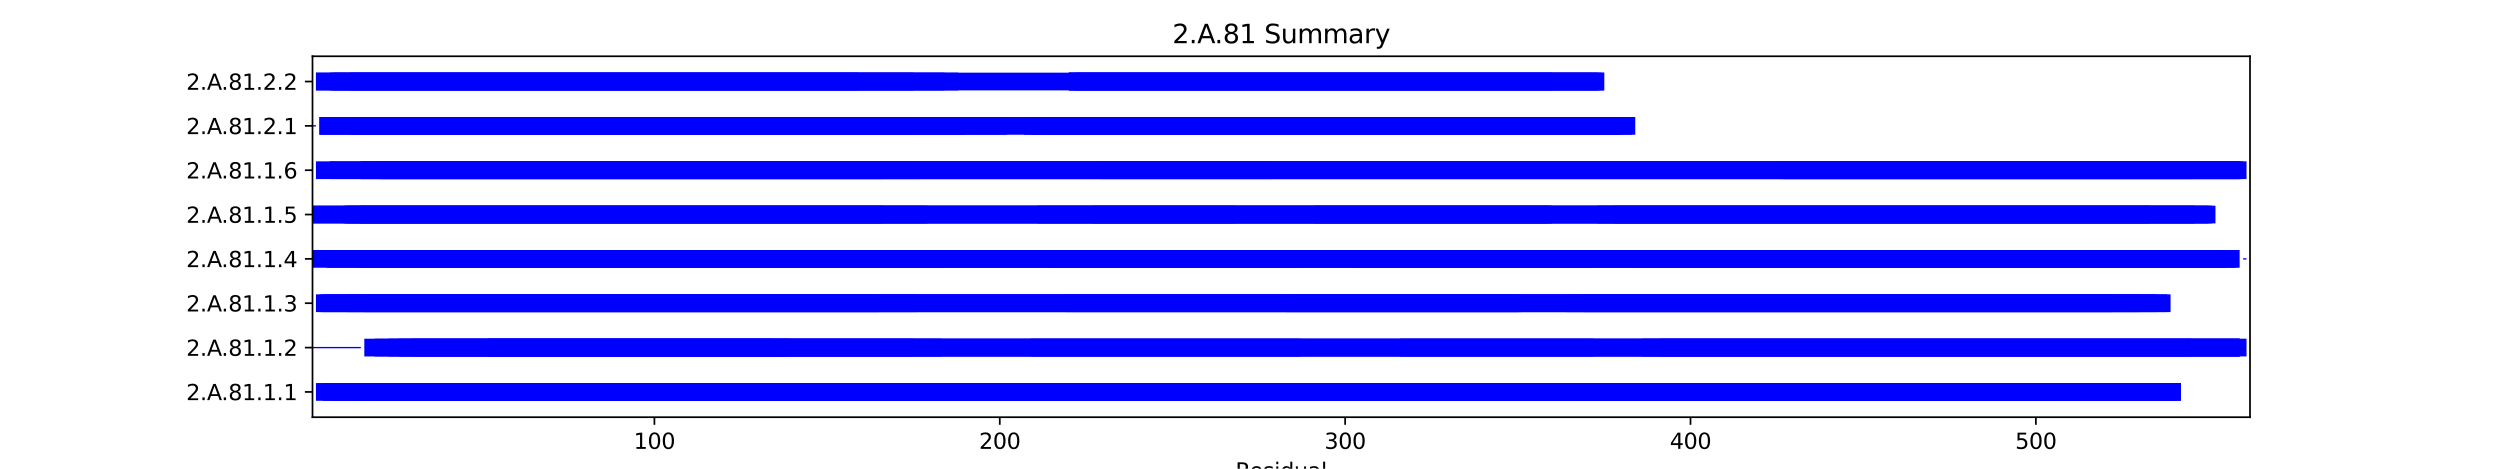 <?xml version="1.0" encoding="utf-8" standalone="no"?>
<!DOCTYPE svg PUBLIC "-//W3C//DTD SVG 1.1//EN"
  "http://www.w3.org/Graphics/SVG/1.1/DTD/svg11.dtd">
<svg xmlns:xlink="http://www.w3.org/1999/xlink" width="1152pt" height="216pt" viewBox="0 0 1152 216" xmlns="http://www.w3.org/2000/svg" version="1.1">
 <defs>
  <style type="text/css">*{stroke-linejoin: round; stroke-linecap: butt}</style>
 </defs>
 <g id="figure_1">
  <g id="patch_1">
   <path d="M 0 216 
L 1152 216 
L 1152 0 
L 0 0 
z
" style="fill: #ffffff"/>
  </g>
  <g id="axes_1">
   <g id="patch_2">
    <path d="M 144 192.24 
L 1036.8 192.24 
L 1036.8 25.92 
L 144 25.92 
z
" style="fill: #ffffff"/>
   </g>
   <g id="patch_3">
    <path d="M 144 180.9 
L 144 180.9 
L 144 180.287 
L 144 180.287 
z
" clip-path="url(#pf1e97bd1dc)" style="fill: #0000ff"/>
   </g>
   <g id="patch_4">
    <path d="M 145.591 184.68 
L 1004.971 184.68 
L 1004.971 176.507 
L 145.591 176.507 
z
" clip-path="url(#pf1e97bd1dc)" style="fill: #0000ff"/>
   </g>
   <g id="patch_5">
    <path d="M 148.774 184.68 
L 1003.38 184.68 
L 1003.38 176.507 
L 148.774 176.507 
z
" clip-path="url(#pf1e97bd1dc)" style="fill: #0000ff"/>
   </g>
   <g id="patch_6">
    <path d="M 151.957 184.68 
L 1004.971 184.68 
L 1004.971 176.507 
L 151.957 176.507 
z
" clip-path="url(#pf1e97bd1dc)" style="fill: #0000ff"/>
   </g>
   <g id="patch_7">
    <path d="M 167.872 184.68 
L 424.094 184.68 
L 424.094 176.507 
L 167.872 176.507 
z
" clip-path="url(#pf1e97bd1dc)" style="fill: #0000ff"/>
   </g>
   <g id="patch_8">
    <path d="M 174.237 184.68 
L 408.18 184.68 
L 408.18 176.507 
L 174.237 176.507 
z
" clip-path="url(#pf1e97bd1dc)" style="fill: #0000ff"/>
   </g>
   <g id="patch_9">
    <path d="M 175.829 184.68 
L 958.819 184.68 
L 958.819 176.507 
L 175.829 176.507 
z
" clip-path="url(#pf1e97bd1dc)" style="fill: #0000ff"/>
   </g>
   <g id="patch_10">
    <path d="M 728.06 184.68 
L 947.679 184.68 
L 947.679 176.507 
L 728.06 176.507 
z
" clip-path="url(#pf1e97bd1dc)" style="fill: #0000ff"/>
   </g>
   <g id="patch_11">
    <path d="M 734.426 184.68 
L 946.088 184.68 
L 946.088 176.507 
L 734.426 176.507 
z
" clip-path="url(#pf1e97bd1dc)" style="fill: #0000ff"/>
   </g>
   <g id="patch_12">
    <path d="M 1006.563 180.9 
L 1006.563 180.9 
L 1006.563 180.287 
L 1006.563 180.287 
z
" clip-path="url(#pf1e97bd1dc)" style="fill: #0000ff"/>
   </g>
   <g id="patch_13">
    <path d="M 144 160.468 
L 166.28 160.468 
L 166.28 159.855 
L 144 159.855 
z
" clip-path="url(#pf1e97bd1dc)" style="fill: #0000ff"/>
   </g>
   <g id="patch_14">
    <path d="M 167.872 164.248 
L 1035.209 164.248 
L 1035.209 156.075 
L 167.872 156.075 
z
" clip-path="url(#pf1e97bd1dc)" style="fill: #0000ff"/>
   </g>
   <g id="patch_15">
    <path d="M 172.646 164.248 
L 1032.026 164.248 
L 1032.026 156.075 
L 172.646 156.075 
z
" clip-path="url(#pf1e97bd1dc)" style="fill: #0000ff"/>
   </g>
   <g id="patch_16">
    <path d="M 179.012 164.248 
L 1032.026 164.248 
L 1032.026 156.075 
L 179.012 156.075 
z
" clip-path="url(#pf1e97bd1dc)" style="fill: #0000ff"/>
   </g>
   <g id="patch_17">
    <path d="M 183.786 164.248 
L 433.643 164.248 
L 433.643 156.075 
L 183.786 156.075 
z
" clip-path="url(#pf1e97bd1dc)" style="fill: #0000ff"/>
   </g>
   <g id="patch_18">
    <path d="M 190.152 164.248 
L 420.911 164.248 
L 420.911 156.075 
L 190.152 156.075 
z
" clip-path="url(#pf1e97bd1dc)" style="fill: #0000ff"/>
   </g>
   <g id="patch_19">
    <path d="M 225.164 164.248 
L 355.662 164.248 
L 355.662 156.075 
L 225.164 156.075 
z
" clip-path="url(#pf1e97bd1dc)" style="fill: #0000ff"/>
   </g>
   <g id="patch_20">
    <path d="M 225.164 164.248 
L 363.619 164.248 
L 363.619 156.075 
L 225.164 156.075 
z
" clip-path="url(#pf1e97bd1dc)" style="fill: #0000ff"/>
   </g>
   <g id="patch_21">
    <path d="M 475.02 164.248 
L 599.153 164.248 
L 599.153 156.075 
L 475.02 156.075 
z
" clip-path="url(#pf1e97bd1dc)" style="fill: #0000ff"/>
   </g>
   <g id="patch_22">
    <path d="M 645.305 164.248 
L 734.426 164.248 
L 734.426 156.075 
L 645.305 156.075 
z
" clip-path="url(#pf1e97bd1dc)" style="fill: #0000ff"/>
   </g>
   <g id="patch_23">
    <path d="M 756.706 164.248 
L 1032.026 164.248 
L 1032.026 156.075 
L 756.706 156.075 
z
" clip-path="url(#pf1e97bd1dc)" style="fill: #0000ff"/>
   </g>
   <g id="patch_24">
    <path d="M 764.663 164.248 
L 1009.745 164.248 
L 1009.745 156.075 
L 764.663 156.075 
z
" clip-path="url(#pf1e97bd1dc)" style="fill: #0000ff"/>
   </g>
   <g id="patch_25">
    <path d="M 1036.8 160.468 
L 1036.8 160.468 
L 1036.8 159.855 
L 1036.8 159.855 
z
" clip-path="url(#pf1e97bd1dc)" style="fill: #0000ff"/>
   </g>
   <g id="patch_26">
    <path d="M 144 140.035 
L 144 140.035 
L 144 139.422 
L 144 139.422 
z
" clip-path="url(#pf1e97bd1dc)" style="fill: #0000ff"/>
   </g>
   <g id="patch_27">
    <path d="M 145.591 143.815 
L 985.874 143.815 
L 985.874 135.642 
L 145.591 135.642 
z
" clip-path="url(#pf1e97bd1dc)" style="fill: #0000ff"/>
   </g>
   <g id="patch_28">
    <path d="M 147.183 143.815 
L 1000.197 143.815 
L 1000.197 135.642 
L 147.183 135.642 
z
" clip-path="url(#pf1e97bd1dc)" style="fill: #0000ff"/>
   </g>
   <g id="patch_29">
    <path d="M 148.774 143.815 
L 998.605 143.815 
L 998.605 135.642 
L 148.774 135.642 
z
" clip-path="url(#pf1e97bd1dc)" style="fill: #0000ff"/>
   </g>
   <g id="patch_30">
    <path d="M 159.914 143.815 
L 422.503 143.815 
L 422.503 135.642 
L 159.914 135.642 
z
" clip-path="url(#pf1e97bd1dc)" style="fill: #0000ff"/>
   </g>
   <g id="patch_31">
    <path d="M 167.872 143.815 
L 404.997 143.815 
L 404.997 135.642 
L 167.872 135.642 
z
" clip-path="url(#pf1e97bd1dc)" style="fill: #0000ff"/>
   </g>
   <g id="patch_32">
    <path d="M 490.935 143.815 
L 701.005 143.815 
L 701.005 135.642 
L 490.935 135.642 
z
" clip-path="url(#pf1e97bd1dc)" style="fill: #0000ff"/>
   </g>
   <g id="patch_33">
    <path d="M 592.787 143.815 
L 699.414 143.815 
L 699.414 135.642 
L 592.787 135.642 
z
" clip-path="url(#pf1e97bd1dc)" style="fill: #0000ff"/>
   </g>
   <g id="patch_34">
    <path d="M 721.694 143.815 
L 993.831 143.815 
L 993.831 135.642 
L 721.694 135.642 
z
" clip-path="url(#pf1e97bd1dc)" style="fill: #0000ff"/>
   </g>
   <g id="patch_35">
    <path d="M 729.651 143.815 
L 973.142 143.815 
L 973.142 135.642 
L 729.651 135.642 
z
" clip-path="url(#pf1e97bd1dc)" style="fill: #0000ff"/>
   </g>
   <g id="patch_36">
    <path d="M 144 123.383 
L 1030.434 123.383 
L 1030.434 115.21 
L 144 115.21 
z
" clip-path="url(#pf1e97bd1dc)" style="fill: #0000ff"/>
   </g>
   <g id="patch_37">
    <path d="M 150.366 123.383 
L 1032.026 123.383 
L 1032.026 115.21 
L 150.366 115.21 
z
" clip-path="url(#pf1e97bd1dc)" style="fill: #0000ff"/>
   </g>
   <g id="patch_38">
    <path d="M 164.689 123.383 
L 1025.66 123.383 
L 1025.66 115.21 
L 164.689 115.21 
z
" clip-path="url(#pf1e97bd1dc)" style="fill: #0000ff"/>
   </g>
   <g id="patch_39">
    <path d="M 167.872 123.383 
L 433.643 123.383 
L 433.643 115.21 
L 167.872 115.21 
z
" clip-path="url(#pf1e97bd1dc)" style="fill: #0000ff"/>
   </g>
   <g id="patch_40">
    <path d="M 175.829 123.383 
L 411.363 123.383 
L 411.363 115.21 
L 175.829 115.21 
z
" clip-path="url(#pf1e97bd1dc)" style="fill: #0000ff"/>
   </g>
   <g id="patch_41">
    <path d="M 484.569 123.383 
L 597.561 123.383 
L 597.561 115.21 
L 484.569 115.21 
z
" clip-path="url(#pf1e97bd1dc)" style="fill: #0000ff"/>
   </g>
   <g id="patch_42">
    <path d="M 624.616 123.383 
L 732.834 123.383 
L 732.834 115.21 
L 624.616 115.21 
z
" clip-path="url(#pf1e97bd1dc)" style="fill: #0000ff"/>
   </g>
   <g id="patch_43">
    <path d="M 755.114 123.383 
L 1025.66 123.383 
L 1025.66 115.21 
L 755.114 115.21 
z
" clip-path="url(#pf1e97bd1dc)" style="fill: #0000ff"/>
   </g>
   <g id="patch_44">
    <path d="M 763.072 123.383 
L 1003.38 123.383 
L 1003.38 115.21 
L 763.072 115.21 
z
" clip-path="url(#pf1e97bd1dc)" style="fill: #0000ff"/>
   </g>
   <g id="patch_45">
    <path d="M 1033.617 119.603 
L 1035.209 119.603 
L 1035.209 118.99 
L 1033.617 118.99 
z
" clip-path="url(#pf1e97bd1dc)" style="fill: #0000ff"/>
   </g>
   <g id="patch_46">
    <path d="M 144 102.95 
L 1020.886 102.95 
L 1020.886 94.777 
L 144 94.777 
z
" clip-path="url(#pf1e97bd1dc)" style="fill: #0000ff"/>
   </g>
   <g id="patch_47">
    <path d="M 144 102.95 
L 1019.294 102.95 
L 1019.294 94.777 
L 144 94.777 
z
" clip-path="url(#pf1e97bd1dc)" style="fill: #0000ff"/>
   </g>
   <g id="patch_48">
    <path d="M 158.323 102.95 
L 1017.703 102.95 
L 1017.703 94.777 
L 158.323 94.777 
z
" clip-path="url(#pf1e97bd1dc)" style="fill: #0000ff"/>
   </g>
   <g id="patch_49">
    <path d="M 159.914 102.95 
L 427.277 102.95 
L 427.277 94.777 
L 159.914 94.777 
z
" clip-path="url(#pf1e97bd1dc)" style="fill: #0000ff"/>
   </g>
   <g id="patch_50">
    <path d="M 166.28 102.95 
L 406.588 102.95 
L 406.588 94.777 
L 166.28 94.777 
z
" clip-path="url(#pf1e97bd1dc)" style="fill: #0000ff"/>
   </g>
   <g id="patch_51">
    <path d="M 478.203 102.95 
L 568.916 102.95 
L 568.916 94.777 
L 478.203 94.777 
z
" clip-path="url(#pf1e97bd1dc)" style="fill: #0000ff"/>
   </g>
   <g id="patch_52">
    <path d="M 503.666 102.95 
L 715.328 102.95 
L 715.328 94.777 
L 503.666 94.777 
z
" clip-path="url(#pf1e97bd1dc)" style="fill: #0000ff"/>
   </g>
   <g id="patch_53">
    <path d="M 605.519 102.95 
L 713.737 102.95 
L 713.737 94.777 
L 605.519 94.777 
z
" clip-path="url(#pf1e97bd1dc)" style="fill: #0000ff"/>
   </g>
   <g id="patch_54">
    <path d="M 736.017 102.95 
L 1011.337 102.95 
L 1011.337 94.777 
L 736.017 94.777 
z
" clip-path="url(#pf1e97bd1dc)" style="fill: #0000ff"/>
   </g>
   <g id="patch_55">
    <path d="M 743.974 102.95 
L 990.648 102.95 
L 990.648 94.777 
L 743.974 94.777 
z
" clip-path="url(#pf1e97bd1dc)" style="fill: #0000ff"/>
   </g>
   <g id="patch_56">
    <path d="M 1022.477 99.17 
L 1022.477 99.17 
L 1022.477 98.557 
L 1022.477 98.557 
z
" clip-path="url(#pf1e97bd1dc)" style="fill: #0000ff"/>
   </g>
   <g id="patch_57">
    <path d="M 144 78.738 
L 144 78.738 
L 144 78.125 
L 144 78.125 
z
" clip-path="url(#pf1e97bd1dc)" style="fill: #0000ff"/>
   </g>
   <g id="patch_58">
    <path d="M 145.591 82.518 
L 1035.209 82.518 
L 1035.209 74.345 
L 145.591 74.345 
z
" clip-path="url(#pf1e97bd1dc)" style="fill: #0000ff"/>
   </g>
   <g id="patch_59">
    <path d="M 151.957 82.518 
L 1033.617 82.518 
L 1033.617 74.345 
L 151.957 74.345 
z
" clip-path="url(#pf1e97bd1dc)" style="fill: #0000ff"/>
   </g>
   <g id="patch_60">
    <path d="M 166.28 82.518 
L 1032.026 82.518 
L 1032.026 74.345 
L 166.28 74.345 
z
" clip-path="url(#pf1e97bd1dc)" style="fill: #0000ff"/>
   </g>
   <g id="patch_61">
    <path d="M 166.28 82.518 
L 424.094 82.518 
L 424.094 74.345 
L 166.28 74.345 
z
" clip-path="url(#pf1e97bd1dc)" style="fill: #0000ff"/>
   </g>
   <g id="patch_62">
    <path d="M 174.237 82.518 
L 406.588 82.518 
L 406.588 74.345 
L 174.237 74.345 
z
" clip-path="url(#pf1e97bd1dc)" style="fill: #0000ff"/>
   </g>
   <g id="patch_63">
    <path d="M 175.829 82.518 
L 1032.026 82.518 
L 1032.026 74.345 
L 175.829 74.345 
z
" clip-path="url(#pf1e97bd1dc)" style="fill: #0000ff"/>
   </g>
   <g id="patch_64">
    <path d="M 506.849 82.518 
L 586.421 82.518 
L 586.421 74.345 
L 506.849 74.345 
z
" clip-path="url(#pf1e97bd1dc)" style="fill: #0000ff"/>
   </g>
   <g id="patch_65">
    <path d="M 820.364 82.518 
L 1032.026 82.518 
L 1032.026 74.345 
L 820.364 74.345 
z
" clip-path="url(#pf1e97bd1dc)" style="fill: #0000ff"/>
   </g>
   <g id="patch_66">
    <path d="M 821.955 82.518 
L 1009.745 82.518 
L 1009.745 74.345 
L 821.955 74.345 
z
" clip-path="url(#pf1e97bd1dc)" style="fill: #0000ff"/>
   </g>
   <g id="patch_67">
    <path d="M 144 58.305 
L 145.591 58.305 
L 145.591 57.692 
L 144 57.692 
z
" clip-path="url(#pf1e97bd1dc)" style="fill: #0000ff"/>
   </g>
   <g id="patch_68">
    <path d="M 147.183 62.085 
L 444.783 62.085 
L 444.783 53.912 
L 147.183 53.912 
z
" clip-path="url(#pf1e97bd1dc)" style="fill: #0000ff"/>
   </g>
   <g id="patch_69">
    <path d="M 147.183 62.085 
L 753.523 62.085 
L 753.523 53.912 
L 147.183 53.912 
z
" clip-path="url(#pf1e97bd1dc)" style="fill: #0000ff"/>
   </g>
   <g id="patch_70">
    <path d="M 161.506 62.085 
L 463.88 62.085 
L 463.88 53.912 
L 161.506 53.912 
z
" clip-path="url(#pf1e97bd1dc)" style="fill: #0000ff"/>
   </g>
   <g id="patch_71">
    <path d="M 164.689 62.085 
L 419.32 62.085 
L 419.32 53.912 
L 164.689 53.912 
z
" clip-path="url(#pf1e97bd1dc)" style="fill: #0000ff"/>
   </g>
   <g id="patch_72">
    <path d="M 174.237 62.085 
L 376.351 62.085 
L 376.351 53.912 
L 174.237 53.912 
z
" clip-path="url(#pf1e97bd1dc)" style="fill: #0000ff"/>
   </g>
   <g id="patch_73">
    <path d="M 471.837 62.085 
L 751.932 62.085 
L 751.932 53.912 
L 471.837 53.912 
z
" clip-path="url(#pf1e97bd1dc)" style="fill: #0000ff"/>
   </g>
   <g id="patch_74">
    <path d="M 475.02 62.085 
L 747.157 62.085 
L 747.157 53.912 
L 475.02 53.912 
z
" clip-path="url(#pf1e97bd1dc)" style="fill: #0000ff"/>
   </g>
   <g id="patch_75">
    <path d="M 482.978 62.085 
L 724.877 62.085 
L 724.877 53.912 
L 482.978 53.912 
z
" clip-path="url(#pf1e97bd1dc)" style="fill: #0000ff"/>
   </g>
   <g id="patch_76">
    <path d="M 487.752 62.085 
L 745.566 62.085 
L 745.566 53.912 
L 487.752 53.912 
z
" clip-path="url(#pf1e97bd1dc)" style="fill: #0000ff"/>
   </g>
   <g id="patch_77">
    <path d="M 144 37.873 
L 144 37.873 
L 144 37.26 
L 144 37.26 
z
" clip-path="url(#pf1e97bd1dc)" style="fill: #0000ff"/>
   </g>
   <g id="patch_78">
    <path d="M 145.591 41.653 
L 441.6 41.653 
L 441.6 33.48 
L 145.591 33.48 
z
" clip-path="url(#pf1e97bd1dc)" style="fill: #0000ff"/>
   </g>
   <g id="patch_79">
    <path d="M 145.591 41.653 
L 739.2 41.653 
L 739.2 33.48 
L 145.591 33.48 
z
" clip-path="url(#pf1e97bd1dc)" style="fill: #0000ff"/>
   </g>
   <g id="patch_80">
    <path d="M 151.957 41.653 
L 435.234 41.653 
L 435.234 33.48 
L 151.957 33.48 
z
" clip-path="url(#pf1e97bd1dc)" style="fill: #0000ff"/>
   </g>
   <g id="patch_81">
    <path d="M 153.549 41.653 
L 420.911 41.653 
L 420.911 33.48 
L 153.549 33.48 
z
" clip-path="url(#pf1e97bd1dc)" style="fill: #0000ff"/>
   </g>
   <g id="patch_82">
    <path d="M 161.506 41.653 
L 395.448 41.653 
L 395.448 33.48 
L 161.506 33.48 
z
" clip-path="url(#pf1e97bd1dc)" style="fill: #0000ff"/>
   </g>
   <g id="patch_83">
    <path d="M 492.526 41.653 
L 715.328 41.653 
L 715.328 33.48 
L 492.526 33.48 
z
" clip-path="url(#pf1e97bd1dc)" style="fill: #0000ff"/>
   </g>
   <g id="patch_84">
    <path d="M 492.526 41.653 
L 739.2 41.653 
L 739.2 33.48 
L 492.526 33.48 
z
" clip-path="url(#pf1e97bd1dc)" style="fill: #0000ff"/>
   </g>
   <g id="patch_85">
    <path d="M 492.526 41.653 
L 737.609 41.653 
L 737.609 33.48 
L 492.526 33.48 
z
" clip-path="url(#pf1e97bd1dc)" style="fill: #0000ff"/>
   </g>
   <g id="patch_86">
    <path d="M 495.709 41.653 
L 736.017 41.653 
L 736.017 33.48 
L 495.709 33.48 
z
" clip-path="url(#pf1e97bd1dc)" style="fill: #0000ff"/>
   </g>
   <g id="patch_87">
    <path d="M 740.791 37.873 
L 740.791 37.873 
L 740.791 37.26 
L 740.791 37.26 
z
" clip-path="url(#pf1e97bd1dc)" style="fill: #0000ff"/>
   </g>
   <g id="matplotlib.axis_1">
    <g id="xtick_1">
     <g id="line2d_1">
      <defs>
       <path id="ma86abd160a" d="M 0 0 
L 0 3.5 
" style="stroke: #000000; stroke-width: 0.8"/>
      </defs>
      <g>
       <use xlink:href="#ma86abd160a" x="301.553" y="192.24" style="stroke: #000000; stroke-width: 0.8"/>
      </g>
     </g>
     <g id="text_1">
      <!-- 100 -->
      <g transform="translate(292.009 206.838) scale(0.1 -0.1)">
       <defs>
        <path id="DejaVuSans-31" d="M 794 531 
L 1825 531 
L 1825 4091 
L 703 3866 
L 703 4441 
L 1819 4666 
L 2450 4666 
L 2450 531 
L 3481 531 
L 3481 0 
L 794 0 
L 794 531 
z
" transform="scale(0.016)"/>
        <path id="DejaVuSans-30" d="M 2034 4250 
Q 1547 4250 1301 3770 
Q 1056 3291 1056 2328 
Q 1056 1369 1301 889 
Q 1547 409 2034 409 
Q 2525 409 2770 889 
Q 3016 1369 3016 2328 
Q 3016 3291 2770 3770 
Q 2525 4250 2034 4250 
z
M 2034 4750 
Q 2819 4750 3233 4129 
Q 3647 3509 3647 2328 
Q 3647 1150 3233 529 
Q 2819 -91 2034 -91 
Q 1250 -91 836 529 
Q 422 1150 422 2328 
Q 422 3509 836 4129 
Q 1250 4750 2034 4750 
z
" transform="scale(0.016)"/>
       </defs>
       <use xlink:href="#DejaVuSans-31"/>
       <use xlink:href="#DejaVuSans-30" x="63.623"/>
       <use xlink:href="#DejaVuSans-30" x="127.246"/>
      </g>
     </g>
    </g>
    <g id="xtick_2">
     <g id="line2d_2">
      <g>
       <use xlink:href="#ma86abd160a" x="460.697" y="192.24" style="stroke: #000000; stroke-width: 0.8"/>
      </g>
     </g>
     <g id="text_2">
      <!-- 200 -->
      <g transform="translate(451.154 206.838) scale(0.1 -0.1)">
       <defs>
        <path id="DejaVuSans-32" d="M 1228 531 
L 3431 531 
L 3431 0 
L 469 0 
L 469 531 
Q 828 903 1448 1529 
Q 2069 2156 2228 2338 
Q 2531 2678 2651 2914 
Q 2772 3150 2772 3378 
Q 2772 3750 2511 3984 
Q 2250 4219 1831 4219 
Q 1534 4219 1204 4116 
Q 875 4013 500 3803 
L 500 4441 
Q 881 4594 1212 4672 
Q 1544 4750 1819 4750 
Q 2544 4750 2975 4387 
Q 3406 4025 3406 3419 
Q 3406 3131 3298 2873 
Q 3191 2616 2906 2266 
Q 2828 2175 2409 1742 
Q 1991 1309 1228 531 
z
" transform="scale(0.016)"/>
       </defs>
       <use xlink:href="#DejaVuSans-32"/>
       <use xlink:href="#DejaVuSans-30" x="63.623"/>
       <use xlink:href="#DejaVuSans-30" x="127.246"/>
      </g>
     </g>
    </g>
    <g id="xtick_3">
     <g id="line2d_3">
      <g>
       <use xlink:href="#ma86abd160a" x="619.842" y="192.24" style="stroke: #000000; stroke-width: 0.8"/>
      </g>
     </g>
     <g id="text_3">
      <!-- 300 -->
      <g transform="translate(610.298 206.838) scale(0.1 -0.1)">
       <defs>
        <path id="DejaVuSans-33" d="M 2597 2516 
Q 3050 2419 3304 2112 
Q 3559 1806 3559 1356 
Q 3559 666 3084 287 
Q 2609 -91 1734 -91 
Q 1441 -91 1130 -33 
Q 819 25 488 141 
L 488 750 
Q 750 597 1062 519 
Q 1375 441 1716 441 
Q 2309 441 2620 675 
Q 2931 909 2931 1356 
Q 2931 1769 2642 2001 
Q 2353 2234 1838 2234 
L 1294 2234 
L 1294 2753 
L 1863 2753 
Q 2328 2753 2575 2939 
Q 2822 3125 2822 3475 
Q 2822 3834 2567 4026 
Q 2313 4219 1838 4219 
Q 1578 4219 1281 4162 
Q 984 4106 628 3988 
L 628 4550 
Q 988 4650 1302 4700 
Q 1616 4750 1894 4750 
Q 2613 4750 3031 4423 
Q 3450 4097 3450 3541 
Q 3450 3153 3228 2886 
Q 3006 2619 2597 2516 
z
" transform="scale(0.016)"/>
       </defs>
       <use xlink:href="#DejaVuSans-33"/>
       <use xlink:href="#DejaVuSans-30" x="63.623"/>
       <use xlink:href="#DejaVuSans-30" x="127.246"/>
      </g>
     </g>
    </g>
    <g id="xtick_4">
     <g id="line2d_4">
      <g>
       <use xlink:href="#ma86abd160a" x="778.986" y="192.24" style="stroke: #000000; stroke-width: 0.8"/>
      </g>
     </g>
     <g id="text_4">
      <!-- 400 -->
      <g transform="translate(769.442 206.838) scale(0.1 -0.1)">
       <defs>
        <path id="DejaVuSans-34" d="M 2419 4116 
L 825 1625 
L 2419 1625 
L 2419 4116 
z
M 2253 4666 
L 3047 4666 
L 3047 1625 
L 3713 1625 
L 3713 1100 
L 3047 1100 
L 3047 0 
L 2419 0 
L 2419 1100 
L 313 1100 
L 313 1709 
L 2253 4666 
z
" transform="scale(0.016)"/>
       </defs>
       <use xlink:href="#DejaVuSans-34"/>
       <use xlink:href="#DejaVuSans-30" x="63.623"/>
       <use xlink:href="#DejaVuSans-30" x="127.246"/>
      </g>
     </g>
    </g>
    <g id="xtick_5">
     <g id="line2d_5">
      <g>
       <use xlink:href="#ma86abd160a" x="938.13" y="192.24" style="stroke: #000000; stroke-width: 0.8"/>
      </g>
     </g>
     <g id="text_5">
      <!-- 500 -->
      <g transform="translate(928.587 206.838) scale(0.1 -0.1)">
       <defs>
        <path id="DejaVuSans-35" d="M 691 4666 
L 3169 4666 
L 3169 4134 
L 1269 4134 
L 1269 2991 
Q 1406 3038 1543 3061 
Q 1681 3084 1819 3084 
Q 2600 3084 3056 2656 
Q 3513 2228 3513 1497 
Q 3513 744 3044 326 
Q 2575 -91 1722 -91 
Q 1428 -91 1123 -41 
Q 819 9 494 109 
L 494 744 
Q 775 591 1075 516 
Q 1375 441 1709 441 
Q 2250 441 2565 725 
Q 2881 1009 2881 1497 
Q 2881 1984 2565 2268 
Q 2250 2553 1709 2553 
Q 1456 2553 1204 2497 
Q 953 2441 691 2322 
L 691 4666 
z
" transform="scale(0.016)"/>
       </defs>
       <use xlink:href="#DejaVuSans-35"/>
       <use xlink:href="#DejaVuSans-30" x="63.623"/>
       <use xlink:href="#DejaVuSans-30" x="127.246"/>
      </g>
     </g>
    </g>
    <g id="text_6">
     <!-- Residual -->
     <g transform="translate(569.284 220.517) scale(0.1 -0.1)">
      <defs>
       <path id="DejaVuSans-52" d="M 2841 2188 
Q 3044 2119 3236 1894 
Q 3428 1669 3622 1275 
L 4263 0 
L 3584 0 
L 2988 1197 
Q 2756 1666 2539 1819 
Q 2322 1972 1947 1972 
L 1259 1972 
L 1259 0 
L 628 0 
L 628 4666 
L 2053 4666 
Q 2853 4666 3247 4331 
Q 3641 3997 3641 3322 
Q 3641 2881 3436 2590 
Q 3231 2300 2841 2188 
z
M 1259 4147 
L 1259 2491 
L 2053 2491 
Q 2509 2491 2742 2702 
Q 2975 2913 2975 3322 
Q 2975 3731 2742 3939 
Q 2509 4147 2053 4147 
L 1259 4147 
z
" transform="scale(0.016)"/>
       <path id="DejaVuSans-65" d="M 3597 1894 
L 3597 1613 
L 953 1613 
Q 991 1019 1311 708 
Q 1631 397 2203 397 
Q 2534 397 2845 478 
Q 3156 559 3463 722 
L 3463 178 
Q 3153 47 2828 -22 
Q 2503 -91 2169 -91 
Q 1331 -91 842 396 
Q 353 884 353 1716 
Q 353 2575 817 3079 
Q 1281 3584 2069 3584 
Q 2775 3584 3186 3129 
Q 3597 2675 3597 1894 
z
M 3022 2063 
Q 3016 2534 2758 2815 
Q 2500 3097 2075 3097 
Q 1594 3097 1305 2825 
Q 1016 2553 972 2059 
L 3022 2063 
z
" transform="scale(0.016)"/>
       <path id="DejaVuSans-73" d="M 2834 3397 
L 2834 2853 
Q 2591 2978 2328 3040 
Q 2066 3103 1784 3103 
Q 1356 3103 1142 2972 
Q 928 2841 928 2578 
Q 928 2378 1081 2264 
Q 1234 2150 1697 2047 
L 1894 2003 
Q 2506 1872 2764 1633 
Q 3022 1394 3022 966 
Q 3022 478 2636 193 
Q 2250 -91 1575 -91 
Q 1294 -91 989 -36 
Q 684 19 347 128 
L 347 722 
Q 666 556 975 473 
Q 1284 391 1588 391 
Q 1994 391 2212 530 
Q 2431 669 2431 922 
Q 2431 1156 2273 1281 
Q 2116 1406 1581 1522 
L 1381 1569 
Q 847 1681 609 1914 
Q 372 2147 372 2553 
Q 372 3047 722 3315 
Q 1072 3584 1716 3584 
Q 2034 3584 2315 3537 
Q 2597 3491 2834 3397 
z
" transform="scale(0.016)"/>
       <path id="DejaVuSans-69" d="M 603 3500 
L 1178 3500 
L 1178 0 
L 603 0 
L 603 3500 
z
M 603 4863 
L 1178 4863 
L 1178 4134 
L 603 4134 
L 603 4863 
z
" transform="scale(0.016)"/>
       <path id="DejaVuSans-64" d="M 2906 2969 
L 2906 4863 
L 3481 4863 
L 3481 0 
L 2906 0 
L 2906 525 
Q 2725 213 2448 61 
Q 2172 -91 1784 -91 
Q 1150 -91 751 415 
Q 353 922 353 1747 
Q 353 2572 751 3078 
Q 1150 3584 1784 3584 
Q 2172 3584 2448 3432 
Q 2725 3281 2906 2969 
z
M 947 1747 
Q 947 1113 1208 752 
Q 1469 391 1925 391 
Q 2381 391 2643 752 
Q 2906 1113 2906 1747 
Q 2906 2381 2643 2742 
Q 2381 3103 1925 3103 
Q 1469 3103 1208 2742 
Q 947 2381 947 1747 
z
" transform="scale(0.016)"/>
       <path id="DejaVuSans-75" d="M 544 1381 
L 544 3500 
L 1119 3500 
L 1119 1403 
Q 1119 906 1312 657 
Q 1506 409 1894 409 
Q 2359 409 2629 706 
Q 2900 1003 2900 1516 
L 2900 3500 
L 3475 3500 
L 3475 0 
L 2900 0 
L 2900 538 
Q 2691 219 2414 64 
Q 2138 -91 1772 -91 
Q 1169 -91 856 284 
Q 544 659 544 1381 
z
M 1991 3584 
L 1991 3584 
z
" transform="scale(0.016)"/>
       <path id="DejaVuSans-61" d="M 2194 1759 
Q 1497 1759 1228 1600 
Q 959 1441 959 1056 
Q 959 750 1161 570 
Q 1363 391 1709 391 
Q 2188 391 2477 730 
Q 2766 1069 2766 1631 
L 2766 1759 
L 2194 1759 
z
M 3341 1997 
L 3341 0 
L 2766 0 
L 2766 531 
Q 2569 213 2275 61 
Q 1981 -91 1556 -91 
Q 1019 -91 701 211 
Q 384 513 384 1019 
Q 384 1609 779 1909 
Q 1175 2209 1959 2209 
L 2766 2209 
L 2766 2266 
Q 2766 2663 2505 2880 
Q 2244 3097 1772 3097 
Q 1472 3097 1187 3025 
Q 903 2953 641 2809 
L 641 3341 
Q 956 3463 1253 3523 
Q 1550 3584 1831 3584 
Q 2591 3584 2966 3190 
Q 3341 2797 3341 1997 
z
" transform="scale(0.016)"/>
       <path id="DejaVuSans-6c" d="M 603 4863 
L 1178 4863 
L 1178 0 
L 603 0 
L 603 4863 
z
" transform="scale(0.016)"/>
      </defs>
      <use xlink:href="#DejaVuSans-52"/>
      <use xlink:href="#DejaVuSans-65" x="64.982"/>
      <use xlink:href="#DejaVuSans-73" x="126.506"/>
      <use xlink:href="#DejaVuSans-69" x="178.605"/>
      <use xlink:href="#DejaVuSans-64" x="206.389"/>
      <use xlink:href="#DejaVuSans-75" x="269.865"/>
      <use xlink:href="#DejaVuSans-61" x="333.244"/>
      <use xlink:href="#DejaVuSans-6c" x="394.523"/>
     </g>
    </g>
   </g>
   <g id="matplotlib.axis_2">
    <g id="ytick_1">
     <g id="line2d_6">
      <defs>
       <path id="mc81a8f97fb" d="M 0 0 
L -3.5 0 
" style="stroke: #000000; stroke-width: 0.8"/>
      </defs>
      <g>
       <use xlink:href="#mc81a8f97fb" x="144" y="180.594" style="stroke: #000000; stroke-width: 0.8"/>
      </g>
     </g>
     <g id="text_7">
      <!-- 2.A.81.1.1 -->
      <g transform="translate(85.809 184.393) scale(0.1 -0.1)">
       <defs>
        <path id="DejaVuSans-2e" d="M 684 794 
L 1344 794 
L 1344 0 
L 684 0 
L 684 794 
z
" transform="scale(0.016)"/>
        <path id="DejaVuSans-41" d="M 2188 4044 
L 1331 1722 
L 3047 1722 
L 2188 4044 
z
M 1831 4666 
L 2547 4666 
L 4325 0 
L 3669 0 
L 3244 1197 
L 1141 1197 
L 716 0 
L 50 0 
L 1831 4666 
z
" transform="scale(0.016)"/>
        <path id="DejaVuSans-38" d="M 2034 2216 
Q 1584 2216 1326 1975 
Q 1069 1734 1069 1313 
Q 1069 891 1326 650 
Q 1584 409 2034 409 
Q 2484 409 2743 651 
Q 3003 894 3003 1313 
Q 3003 1734 2745 1975 
Q 2488 2216 2034 2216 
z
M 1403 2484 
Q 997 2584 770 2862 
Q 544 3141 544 3541 
Q 544 4100 942 4425 
Q 1341 4750 2034 4750 
Q 2731 4750 3128 4425 
Q 3525 4100 3525 3541 
Q 3525 3141 3298 2862 
Q 3072 2584 2669 2484 
Q 3125 2378 3379 2068 
Q 3634 1759 3634 1313 
Q 3634 634 3220 271 
Q 2806 -91 2034 -91 
Q 1263 -91 848 271 
Q 434 634 434 1313 
Q 434 1759 690 2068 
Q 947 2378 1403 2484 
z
M 1172 3481 
Q 1172 3119 1398 2916 
Q 1625 2713 2034 2713 
Q 2441 2713 2670 2916 
Q 2900 3119 2900 3481 
Q 2900 3844 2670 4047 
Q 2441 4250 2034 4250 
Q 1625 4250 1398 4047 
Q 1172 3844 1172 3481 
z
" transform="scale(0.016)"/>
       </defs>
       <use xlink:href="#DejaVuSans-32"/>
       <use xlink:href="#DejaVuSans-2e" x="63.623"/>
       <use xlink:href="#DejaVuSans-41" x="95.41"/>
       <use xlink:href="#DejaVuSans-2e" x="162.068"/>
       <use xlink:href="#DejaVuSans-38" x="193.855"/>
       <use xlink:href="#DejaVuSans-31" x="257.479"/>
       <use xlink:href="#DejaVuSans-2e" x="321.102"/>
       <use xlink:href="#DejaVuSans-31" x="352.889"/>
       <use xlink:href="#DejaVuSans-2e" x="416.512"/>
       <use xlink:href="#DejaVuSans-31" x="448.299"/>
      </g>
     </g>
    </g>
    <g id="ytick_2">
     <g id="line2d_7">
      <g>
       <use xlink:href="#mc81a8f97fb" x="144" y="160.161" style="stroke: #000000; stroke-width: 0.8"/>
      </g>
     </g>
     <g id="text_8">
      <!-- 2.A.81.1.2 -->
      <g transform="translate(85.809 163.96) scale(0.1 -0.1)">
       <use xlink:href="#DejaVuSans-32"/>
       <use xlink:href="#DejaVuSans-2e" x="63.623"/>
       <use xlink:href="#DejaVuSans-41" x="95.41"/>
       <use xlink:href="#DejaVuSans-2e" x="162.068"/>
       <use xlink:href="#DejaVuSans-38" x="193.855"/>
       <use xlink:href="#DejaVuSans-31" x="257.479"/>
       <use xlink:href="#DejaVuSans-2e" x="321.102"/>
       <use xlink:href="#DejaVuSans-31" x="352.889"/>
       <use xlink:href="#DejaVuSans-2e" x="416.512"/>
       <use xlink:href="#DejaVuSans-32" x="448.299"/>
      </g>
     </g>
    </g>
    <g id="ytick_3">
     <g id="line2d_8">
      <g>
       <use xlink:href="#mc81a8f97fb" x="144" y="139.729" style="stroke: #000000; stroke-width: 0.8"/>
      </g>
     </g>
     <g id="text_9">
      <!-- 2.A.81.1.3 -->
      <g transform="translate(85.809 143.528) scale(0.1 -0.1)">
       <use xlink:href="#DejaVuSans-32"/>
       <use xlink:href="#DejaVuSans-2e" x="63.623"/>
       <use xlink:href="#DejaVuSans-41" x="95.41"/>
       <use xlink:href="#DejaVuSans-2e" x="162.068"/>
       <use xlink:href="#DejaVuSans-38" x="193.855"/>
       <use xlink:href="#DejaVuSans-31" x="257.479"/>
       <use xlink:href="#DejaVuSans-2e" x="321.102"/>
       <use xlink:href="#DejaVuSans-31" x="352.889"/>
       <use xlink:href="#DejaVuSans-2e" x="416.512"/>
       <use xlink:href="#DejaVuSans-33" x="448.299"/>
      </g>
     </g>
    </g>
    <g id="ytick_4">
     <g id="line2d_9">
      <g>
       <use xlink:href="#mc81a8f97fb" x="144" y="119.296" style="stroke: #000000; stroke-width: 0.8"/>
      </g>
     </g>
     <g id="text_10">
      <!-- 2.A.81.1.4 -->
      <g transform="translate(85.809 123.095) scale(0.1 -0.1)">
       <use xlink:href="#DejaVuSans-32"/>
       <use xlink:href="#DejaVuSans-2e" x="63.623"/>
       <use xlink:href="#DejaVuSans-41" x="95.41"/>
       <use xlink:href="#DejaVuSans-2e" x="162.068"/>
       <use xlink:href="#DejaVuSans-38" x="193.855"/>
       <use xlink:href="#DejaVuSans-31" x="257.479"/>
       <use xlink:href="#DejaVuSans-2e" x="321.102"/>
       <use xlink:href="#DejaVuSans-31" x="352.889"/>
       <use xlink:href="#DejaVuSans-2e" x="416.512"/>
       <use xlink:href="#DejaVuSans-34" x="448.299"/>
      </g>
     </g>
    </g>
    <g id="ytick_5">
     <g id="line2d_10">
      <g>
       <use xlink:href="#mc81a8f97fb" x="144" y="98.864" style="stroke: #000000; stroke-width: 0.8"/>
      </g>
     </g>
     <g id="text_11">
      <!-- 2.A.81.1.5 -->
      <g transform="translate(85.809 102.663) scale(0.1 -0.1)">
       <use xlink:href="#DejaVuSans-32"/>
       <use xlink:href="#DejaVuSans-2e" x="63.623"/>
       <use xlink:href="#DejaVuSans-41" x="95.41"/>
       <use xlink:href="#DejaVuSans-2e" x="162.068"/>
       <use xlink:href="#DejaVuSans-38" x="193.855"/>
       <use xlink:href="#DejaVuSans-31" x="257.479"/>
       <use xlink:href="#DejaVuSans-2e" x="321.102"/>
       <use xlink:href="#DejaVuSans-31" x="352.889"/>
       <use xlink:href="#DejaVuSans-2e" x="416.512"/>
       <use xlink:href="#DejaVuSans-35" x="448.299"/>
      </g>
     </g>
    </g>
    <g id="ytick_6">
     <g id="line2d_11">
      <g>
       <use xlink:href="#mc81a8f97fb" x="144" y="78.431" style="stroke: #000000; stroke-width: 0.8"/>
      </g>
     </g>
     <g id="text_12">
      <!-- 2.A.81.1.6 -->
      <g transform="translate(85.809 82.231) scale(0.1 -0.1)">
       <defs>
        <path id="DejaVuSans-36" d="M 2113 2584 
Q 1688 2584 1439 2293 
Q 1191 2003 1191 1497 
Q 1191 994 1439 701 
Q 1688 409 2113 409 
Q 2538 409 2786 701 
Q 3034 994 3034 1497 
Q 3034 2003 2786 2293 
Q 2538 2584 2113 2584 
z
M 3366 4563 
L 3366 3988 
Q 3128 4100 2886 4159 
Q 2644 4219 2406 4219 
Q 1781 4219 1451 3797 
Q 1122 3375 1075 2522 
Q 1259 2794 1537 2939 
Q 1816 3084 2150 3084 
Q 2853 3084 3261 2657 
Q 3669 2231 3669 1497 
Q 3669 778 3244 343 
Q 2819 -91 2113 -91 
Q 1303 -91 875 529 
Q 447 1150 447 2328 
Q 447 3434 972 4092 
Q 1497 4750 2381 4750 
Q 2619 4750 2861 4703 
Q 3103 4656 3366 4563 
z
" transform="scale(0.016)"/>
       </defs>
       <use xlink:href="#DejaVuSans-32"/>
       <use xlink:href="#DejaVuSans-2e" x="63.623"/>
       <use xlink:href="#DejaVuSans-41" x="95.41"/>
       <use xlink:href="#DejaVuSans-2e" x="162.068"/>
       <use xlink:href="#DejaVuSans-38" x="193.855"/>
       <use xlink:href="#DejaVuSans-31" x="257.479"/>
       <use xlink:href="#DejaVuSans-2e" x="321.102"/>
       <use xlink:href="#DejaVuSans-31" x="352.889"/>
       <use xlink:href="#DejaVuSans-2e" x="416.512"/>
       <use xlink:href="#DejaVuSans-36" x="448.299"/>
      </g>
     </g>
    </g>
    <g id="ytick_7">
     <g id="line2d_12">
      <g>
       <use xlink:href="#mc81a8f97fb" x="144" y="57.999" style="stroke: #000000; stroke-width: 0.8"/>
      </g>
     </g>
     <g id="text_13">
      <!-- 2.A.81.2.1 -->
      <g transform="translate(85.809 61.798) scale(0.1 -0.1)">
       <use xlink:href="#DejaVuSans-32"/>
       <use xlink:href="#DejaVuSans-2e" x="63.623"/>
       <use xlink:href="#DejaVuSans-41" x="95.41"/>
       <use xlink:href="#DejaVuSans-2e" x="162.068"/>
       <use xlink:href="#DejaVuSans-38" x="193.855"/>
       <use xlink:href="#DejaVuSans-31" x="257.479"/>
       <use xlink:href="#DejaVuSans-2e" x="321.102"/>
       <use xlink:href="#DejaVuSans-32" x="352.889"/>
       <use xlink:href="#DejaVuSans-2e" x="416.512"/>
       <use xlink:href="#DejaVuSans-31" x="448.299"/>
      </g>
     </g>
    </g>
    <g id="ytick_8">
     <g id="line2d_13">
      <g>
       <use xlink:href="#mc81a8f97fb" x="144" y="37.566" style="stroke: #000000; stroke-width: 0.8"/>
      </g>
     </g>
     <g id="text_14">
      <!-- 2.A.81.2.2 -->
      <g transform="translate(85.809 41.366) scale(0.1 -0.1)">
       <use xlink:href="#DejaVuSans-32"/>
       <use xlink:href="#DejaVuSans-2e" x="63.623"/>
       <use xlink:href="#DejaVuSans-41" x="95.41"/>
       <use xlink:href="#DejaVuSans-2e" x="162.068"/>
       <use xlink:href="#DejaVuSans-38" x="193.855"/>
       <use xlink:href="#DejaVuSans-31" x="257.479"/>
       <use xlink:href="#DejaVuSans-2e" x="321.102"/>
       <use xlink:href="#DejaVuSans-32" x="352.889"/>
       <use xlink:href="#DejaVuSans-2e" x="416.512"/>
       <use xlink:href="#DejaVuSans-32" x="448.299"/>
      </g>
     </g>
    </g>
   </g>
   <g id="patch_88">
    <path d="M 144 192.24 
L 144 25.92 
" style="fill: none; stroke: #000000; stroke-width: 0.8; stroke-linejoin: miter; stroke-linecap: square"/>
   </g>
   <g id="patch_89">
    <path d="M 1036.8 192.24 
L 1036.8 25.92 
" style="fill: none; stroke: #000000; stroke-width: 0.8; stroke-linejoin: miter; stroke-linecap: square"/>
   </g>
   <g id="patch_90">
    <path d="M 144 192.24 
L 1036.8 192.24 
" style="fill: none; stroke: #000000; stroke-width: 0.8; stroke-linejoin: miter; stroke-linecap: square"/>
   </g>
   <g id="patch_91">
    <path d="M 144 25.92 
L 1036.8 25.92 
" style="fill: none; stroke: #000000; stroke-width: 0.8; stroke-linejoin: miter; stroke-linecap: square"/>
   </g>
   <g id="text_15">
    <!-- 2.A.81 Summary -->
    <g transform="translate(540.232 19.92) scale(0.12 -0.12)">
     <defs>
      <path id="DejaVuSans-20" transform="scale(0.016)"/>
      <path id="DejaVuSans-53" d="M 3425 4513 
L 3425 3897 
Q 3066 4069 2747 4153 
Q 2428 4238 2131 4238 
Q 1616 4238 1336 4038 
Q 1056 3838 1056 3469 
Q 1056 3159 1242 3001 
Q 1428 2844 1947 2747 
L 2328 2669 
Q 3034 2534 3370 2195 
Q 3706 1856 3706 1288 
Q 3706 609 3251 259 
Q 2797 -91 1919 -91 
Q 1588 -91 1214 -16 
Q 841 59 441 206 
L 441 856 
Q 825 641 1194 531 
Q 1563 422 1919 422 
Q 2459 422 2753 634 
Q 3047 847 3047 1241 
Q 3047 1584 2836 1778 
Q 2625 1972 2144 2069 
L 1759 2144 
Q 1053 2284 737 2584 
Q 422 2884 422 3419 
Q 422 4038 858 4394 
Q 1294 4750 2059 4750 
Q 2388 4750 2728 4690 
Q 3069 4631 3425 4513 
z
" transform="scale(0.016)"/>
      <path id="DejaVuSans-6d" d="M 3328 2828 
Q 3544 3216 3844 3400 
Q 4144 3584 4550 3584 
Q 5097 3584 5394 3201 
Q 5691 2819 5691 2113 
L 5691 0 
L 5113 0 
L 5113 2094 
Q 5113 2597 4934 2840 
Q 4756 3084 4391 3084 
Q 3944 3084 3684 2787 
Q 3425 2491 3425 1978 
L 3425 0 
L 2847 0 
L 2847 2094 
Q 2847 2600 2669 2842 
Q 2491 3084 2119 3084 
Q 1678 3084 1418 2786 
Q 1159 2488 1159 1978 
L 1159 0 
L 581 0 
L 581 3500 
L 1159 3500 
L 1159 2956 
Q 1356 3278 1631 3431 
Q 1906 3584 2284 3584 
Q 2666 3584 2933 3390 
Q 3200 3197 3328 2828 
z
" transform="scale(0.016)"/>
      <path id="DejaVuSans-72" d="M 2631 2963 
Q 2534 3019 2420 3045 
Q 2306 3072 2169 3072 
Q 1681 3072 1420 2755 
Q 1159 2438 1159 1844 
L 1159 0 
L 581 0 
L 581 3500 
L 1159 3500 
L 1159 2956 
Q 1341 3275 1631 3429 
Q 1922 3584 2338 3584 
Q 2397 3584 2469 3576 
Q 2541 3569 2628 3553 
L 2631 2963 
z
" transform="scale(0.016)"/>
      <path id="DejaVuSans-79" d="M 2059 -325 
Q 1816 -950 1584 -1140 
Q 1353 -1331 966 -1331 
L 506 -1331 
L 506 -850 
L 844 -850 
Q 1081 -850 1212 -737 
Q 1344 -625 1503 -206 
L 1606 56 
L 191 3500 
L 800 3500 
L 1894 763 
L 2988 3500 
L 3597 3500 
L 2059 -325 
z
" transform="scale(0.016)"/>
     </defs>
     <use xlink:href="#DejaVuSans-32"/>
     <use xlink:href="#DejaVuSans-2e" x="63.623"/>
     <use xlink:href="#DejaVuSans-41" x="95.41"/>
     <use xlink:href="#DejaVuSans-2e" x="162.068"/>
     <use xlink:href="#DejaVuSans-38" x="193.855"/>
     <use xlink:href="#DejaVuSans-31" x="257.479"/>
     <use xlink:href="#DejaVuSans-20" x="321.102"/>
     <use xlink:href="#DejaVuSans-53" x="352.889"/>
     <use xlink:href="#DejaVuSans-75" x="416.365"/>
     <use xlink:href="#DejaVuSans-6d" x="479.744"/>
     <use xlink:href="#DejaVuSans-6d" x="577.156"/>
     <use xlink:href="#DejaVuSans-61" x="674.568"/>
     <use xlink:href="#DejaVuSans-72" x="735.848"/>
     <use xlink:href="#DejaVuSans-79" x="776.961"/>
    </g>
   </g>
  </g>
 </g>
 <defs>
  <clipPath id="pf1e97bd1dc">
   <rect x="144" y="25.92" width="892.8" height="166.32"/>
  </clipPath>
 </defs>
</svg>
